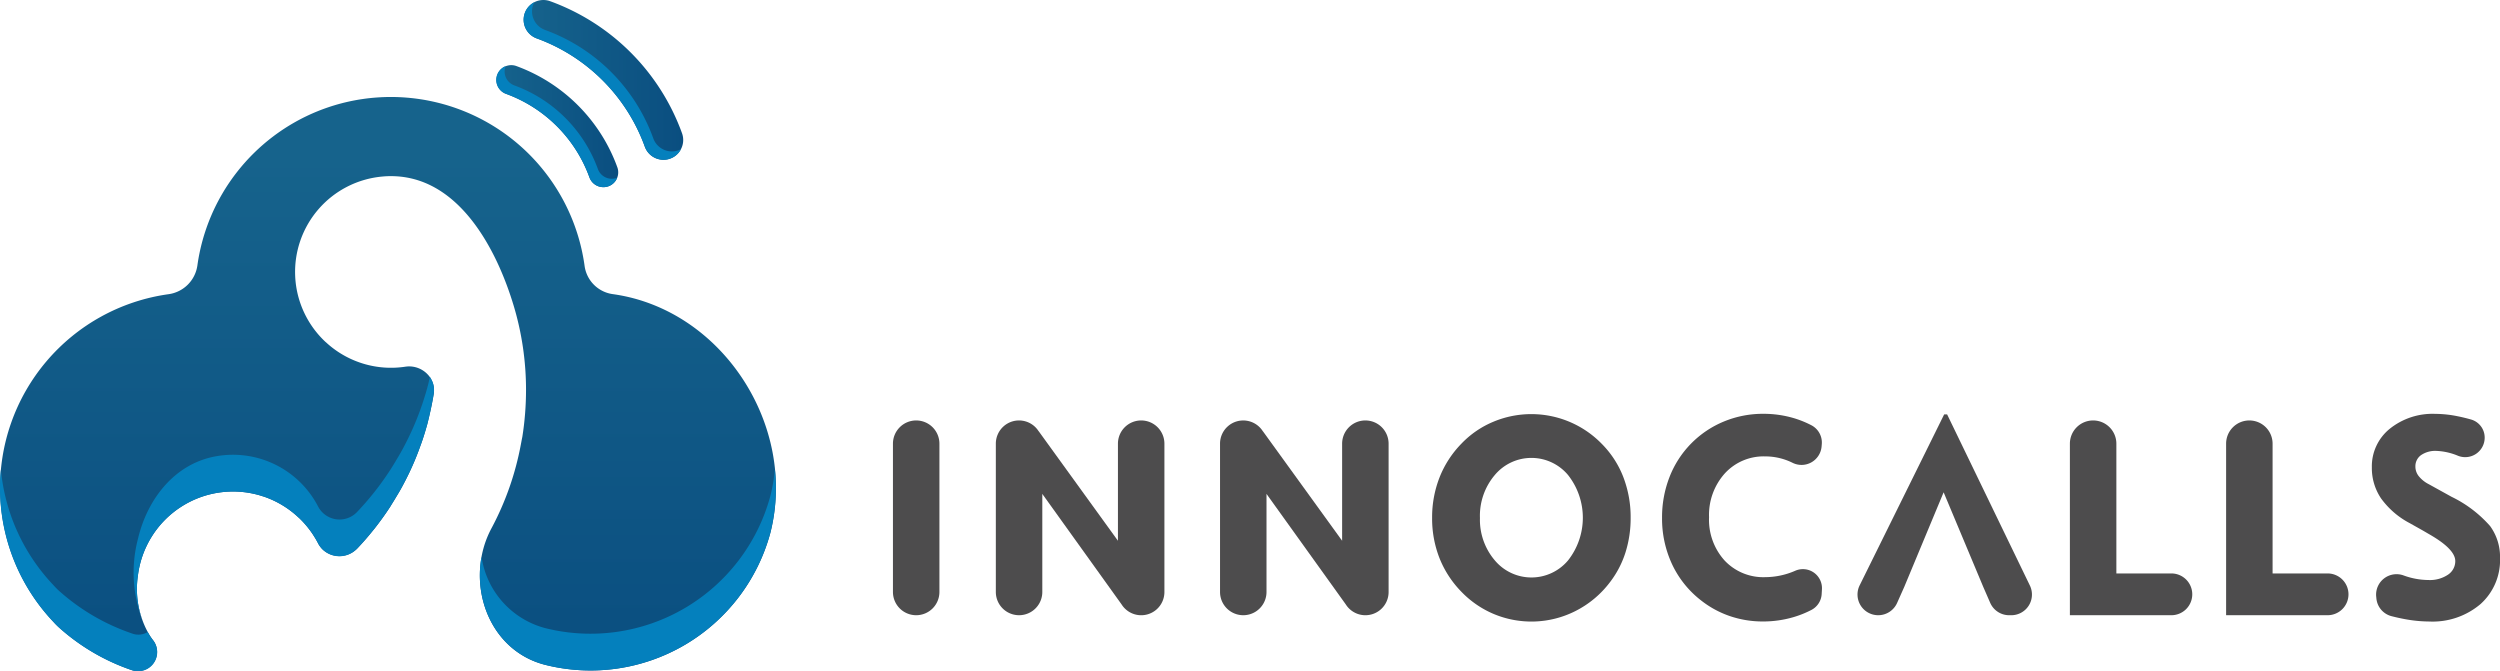 <svg xmlns="http://www.w3.org/2000/svg" xmlns:xlink="http://www.w3.org/1999/xlink" width="275.302" height="73.935" viewBox="0 0 275.302 73.935"><defs><style>.a{fill:url(#a);}.b{fill:#0480bd;}.c{fill:url(#c);}.d{fill:#4d4c4d;}</style><linearGradient id="a" y1="0.5" x2="1" y2="0.5" gradientUnits="objectBoundingBox"><stop offset="0" stop-color="#16638c"/><stop offset="1" stop-color="#0a4e80"/></linearGradient><linearGradient id="c" x1="0.5" y1="0.103" x2="0.5" y2="0.996" xlink:href="#a"/></defs><g transform="translate(-813 -143.065)"><g transform="translate(799.028 -142.87)"><g transform="translate(13.972 285.935)"><g transform="translate(54.643 0)"><g transform="translate(0 7.161)"><path class="a" d="M401.319,348.6a1.634,1.634,0,0,1-1.536-1.075,15.354,15.354,0,0,0-9.191-9.2,1.634,1.634,0,0,1,1.119-3.07,18.617,18.617,0,0,1,11.144,11.156,1.633,1.633,0,0,1-1.536,2.192Z" transform="translate(-389.517 -335.152)"/></g><g transform="translate(3.018)"><path class="a" d="M425.655,303.532a2.18,2.18,0,0,1-2.047-1.436,19.908,19.908,0,0,0-11.919-11.935,2.178,2.178,0,1,1,1.491-4.093A24.248,24.248,0,0,1,427.7,300.609a2.181,2.181,0,0,1-2.047,2.923Z" transform="translate(-410.256 -285.935)"/></g></g><g transform="translate(54.643 0.253)"><g transform="translate(0 7.025)"><path class="b" d="M402.836,348.239a1.587,1.587,0,0,1-.958.948,1.659,1.659,0,0,1-.555.1,1.637,1.637,0,0,1-1.536-1.078,15.4,15.4,0,0,0-9.192-9.2,1.628,1.628,0,0,1-.044-3.049c0,.011-.011.022-.011.033a1.632,1.632,0,0,0,.98,2.091,15.4,15.4,0,0,1,9.192,9.2,1.627,1.627,0,0,0,1.536,1.078,1.66,1.66,0,0,0,.556-.1C402.814,348.261,402.825,348.25,402.836,348.239Z" transform="translate(-389.517 -335.954)"/></g><g transform="translate(3.019)"><path class="b" d="M427.587,303.849a2.086,2.086,0,0,1-1.176,1.035,2.024,2.024,0,0,1-.751.131,2.189,2.189,0,0,1-2.048-1.427A19.879,19.879,0,0,0,411.7,291.651a2.194,2.194,0,0,1-1.307-2.8,2.144,2.144,0,0,1,1.046-1.176,2.776,2.776,0,0,0-.12.261,2.177,2.177,0,0,0,1.307,2.788,19.88,19.88,0,0,1,11.915,11.936,2.174,2.174,0,0,0,2.788,1.307A2.776,2.776,0,0,0,427.587,303.849Z" transform="translate(-410.262 -287.676)"/></g></g><path class="c" d="M98.829,407.33a20.5,20.5,0,0,1-24.813,14.532c-6.518-1.671-8.9-9.443-5.9-15.034A31.909,31.909,0,0,0,71.35,397.6c.054-.273.1-.547.161-.824a33.214,33.214,0,0,0,.408-5.17,32.159,32.159,0,0,0-1.34-9.224c-1.859-6.222-6.043-14.331-13.533-14.331a8.572,8.572,0,0,0-.9.04A10.546,10.546,0,0,0,49.829,386.3c.108.085.2.179.3.264a10.544,10.544,0,0,0,8.485,2.473,2.8,2.8,0,0,1,2.706,1.129,2.7,2.7,0,0,1,.2.349c.027.049.049.1.072.152a1.808,1.808,0,0,1,.121.372c.013.054.027.108.036.166a.189.189,0,0,0,.009.049,2.59,2.59,0,0,1-.009.851c-.116.69-.269,1.456-.466,2.294-.072.314-.152.641-.237.972-.085.3-.17.609-.264.909-.161.524-.331,1.044-.524,1.554a30.262,30.262,0,0,1-1.178,2.836c-.269.564-.551,1.12-.851,1.666a0,0,0,0,0,0,0c-.04.076-.094.166-.148.264s-.116.206-.184.318c-.166.278-.349.582-.511.851-.094.157-.184.3-.26.421a1.068,1.068,0,0,0-.067.112c-.058.1-.1.161-.108.179-.529.815-1.1,1.6-1.7,2.361-.179.224-.363.448-.547.672-.43.524-.882,1.03-1.348,1.523a.346.346,0,0,1-.076.067v0a.94.94,0,0,1-.139.13,2.719,2.719,0,0,1-3.557-.013,2.433,2.433,0,0,1-.255-.269,3.011,3.011,0,0,1-.215-.3c-.031-.058-.063-.112-.094-.17-.112-.215-.229-.426-.359-.632-.063-.1-.125-.2-.188-.3a10.474,10.474,0,0,0-1.581-1.89s-.009,0-.009,0a10.441,10.441,0,0,0-3.6-2.235s0,0,0,0c-.117-.045-.233-.085-.345-.116s-.228-.072-.345-.108a10.553,10.553,0,0,0-13.417,8.865,10.007,10.007,0,0,0,.73,5.456,7.812,7.812,0,0,0,.358.726,6.254,6.254,0,0,0,.573.887,2.085,2.085,0,0,1,.453,1.286,2.121,2.121,0,0,1-2.822,2.011,23.186,23.186,0,0,1-7.974-4.681,8.425,8.425,0,0,1-.6-.6,21.512,21.512,0,0,1,12.664-36.1,3.721,3.721,0,0,0,3.172-3.167,21.536,21.536,0,0,1,13.3-17.005c.072-.031.139-.058.215-.085A21.532,21.532,0,0,1,78.37,377.943a3.631,3.631,0,0,0,3.1,3.1C93.516,382.714,101.821,395.548,98.829,407.33Z" transform="translate(-13.993 -348.654)"/><g transform="translate(0 41.509)"><path class="b" d="M30.842,660.226a2.1,2.1,0,0,1-2.331,3.278,23.25,23.25,0,0,1-8.048-4.705,7.885,7.885,0,0,1-.6-.61,21.378,21.378,0,0,1-5.892-14.779q0-1.013.1-1.993a21.365,21.365,0,0,0,5.794,12.721,7.9,7.9,0,0,0,.6.61,23.252,23.252,0,0,0,8.048,4.705,1.955,1.955,0,0,0,1.721-.163,6.2,6.2,0,0,0,.566.882Z" transform="translate(-13.972 -631.202)"/><path class="b" d="M148.246,573.155c-.116.685-.264,1.456-.457,2.294-.072.314-.152.641-.237.972-.085.3-.17.609-.264.909-.157.524-.331,1.039-.524,1.554a30.252,30.252,0,0,1-1.178,2.836c-.269.564-.556,1.12-.851,1.666a0,0,0,0,0,0,0c-.04.076-.094.166-.148.264s-.116.206-.184.318c-.166.278-.349.582-.511.851-.1.157-.188.3-.26.421a1.07,1.07,0,0,0-.067.112c-.063.094-.1.161-.117.179q-.793,1.216-1.689,2.361c-.179.224-.363.448-.547.672-.457.547-.927,1.075-1.424,1.59v0a.936.936,0,0,1-.139.13,2.654,2.654,0,0,1-3.557-.013,2.433,2.433,0,0,1-.255-.269,3,3,0,0,1-.215-.3c-.036-.058-.072-.116-.1-.179-.108-.21-.228-.417-.35-.623-.063-.1-.125-.2-.188-.3a10.826,10.826,0,0,0-1.581-1.89s-.009,0-.009,0a10.663,10.663,0,0,0-3.6-2.235s0,0,0,0c-.117-.04-.228-.081-.345-.116l-.345-.107a10.553,10.553,0,0,0-13.417,8.865,10.007,10.007,0,0,0,.73,5.456,14.659,14.659,0,0,1-.73-9.5c1.067-4.563,4.215-8.462,8.843-9.161a10.558,10.558,0,0,1,11,5.568,2.662,2.662,0,0,0,4.269.632,31.765,31.765,0,0,0,3.66-4.632c.067-.085.95-1.523,1.286-2.146a31.66,31.66,0,0,0,2.822-6.971c.108-.4.2-.784.273-1.151a2.7,2.7,0,0,1,.2.349c.027.049.049.1.072.152a2.592,2.592,0,0,1,.121.372c.013.054.027.107.036.166a.189.189,0,0,0,.009.049A2.726,2.726,0,0,1,148.246,573.155Z" transform="translate(-100.502 -571.215)"/><path class="b" d="M409.126,647.982a20.507,20.507,0,0,1-24.81,14.539c-5.358-1.383-7.918-6.883-6.992-11.9a9.555,9.555,0,0,0,6.992,7.852,20.507,20.507,0,0,0,24.81-14.539,18.494,18.494,0,0,0,.5-2.962A20.137,20.137,0,0,1,409.126,647.982Z" transform="translate(-324.296 -630.819)"/></g></g><g transform="translate(112.304 331.51)"><path class="d" d="M689.777,623.023v-16.33a2.559,2.559,0,0,1,2.559-2.559h0a2.559,2.559,0,0,1,2.559,2.559v16.33a2.559,2.559,0,0,1-2.559,2.559h0A2.559,2.559,0,0,1,689.777,623.023Z" transform="translate(-689.777 -603.409)"/><path class="d" d="M1097.834,610.769a12.025,12.025,0,0,1,.821-4.46,11.176,11.176,0,0,1,2.419-3.721,10.367,10.367,0,0,1,3.505-2.4,10.824,10.824,0,0,1,11.937,2.433,10.591,10.591,0,0,1,2.374,3.662,12.307,12.307,0,0,1,.806,4.49,12.5,12.5,0,0,1-.562,3.787,10.643,10.643,0,0,1-1.672,3.24,10.945,10.945,0,0,1-3.854,3.238,10.733,10.733,0,0,1-9.009.311,10.709,10.709,0,0,1-3.528-2.426,11.218,11.218,0,0,1-2.419-3.7A11.922,11.922,0,0,1,1097.834,610.769Zm5.267,0a6.892,6.892,0,0,0,1.634,4.681,5.263,5.263,0,0,0,8.069.007,7.6,7.6,0,0,0,0-9.4,5.257,5.257,0,0,0-8.069,0A6.936,6.936,0,0,0,1103.1,610.769Z" transform="translate(-1038.46 -599.32)"/><path class="d" d="M1289.436,602.78a2.216,2.216,0,0,1-3.177,1.771l-.029-.014a6.748,6.748,0,0,0-3-.7,5.786,5.786,0,0,0-4.452,1.878,6.84,6.84,0,0,0-1.731,4.824,6.679,6.679,0,0,0,1.717,4.77,5.85,5.85,0,0,0,4.467,1.826,8.329,8.329,0,0,0,3.248-.68l.032-.014a2.1,2.1,0,0,1,2.968,2.018l-.031.535a2.1,2.1,0,0,1-1.121,1.745,11.046,11.046,0,0,1-1.953.789,11.811,11.811,0,0,1-3.4.487,11.186,11.186,0,0,1-3.631-.591,10.734,10.734,0,0,1-3.2-1.746,10.874,10.874,0,0,1-3.172-3.97,11.867,11.867,0,0,1-1.1-5.111,12.18,12.18,0,0,1,.814-4.469,10.857,10.857,0,0,1,5.991-6.131,11.215,11.215,0,0,1,4.335-.85,11.759,11.759,0,0,1,3.447.5,11.141,11.141,0,0,1,1.871.767,2.149,2.149,0,0,1,1.128,2.122Z" transform="translate(-1187.176 -599.153)"/><path class="d" d="M1429.252,608.136l-4.335,10.415-.789,1.77a2.278,2.278,0,0,1-2.081,1.351h0a2.278,2.278,0,0,1-2.042-3.288l9.306-18.826h.325l9.114,18.844a2.278,2.278,0,0,1-2.051,3.271h-.231a2.279,2.279,0,0,1-2.089-1.368l-.764-1.753Z" transform="translate(-1313.55 -599.499)"/><path class="d" d="M1580.515,625.582V606.693a2.559,2.559,0,0,1,2.559-2.559h0a2.559,2.559,0,0,1,2.559,2.559v14.289h6.058a2.3,2.3,0,0,1,2.3,2.3h0a2.3,2.3,0,0,1-2.3,2.3Z" transform="translate(-1450.909 -603.409)"/><path class="d" d="M1698.745,625.582V606.693a2.559,2.559,0,0,1,2.559-2.559h0a2.559,2.559,0,0,1,2.559,2.559v14.289h6.058a2.3,2.3,0,0,1,2.3,2.3h0a2.3,2.3,0,0,1-2.3,2.3Z" transform="translate(-1551.936 -603.409)"/><path class="d" d="M1809.511,619.214a2.253,2.253,0,0,1,3.042-2.261l.028.01a8.089,8.089,0,0,0,2.7.487,3.565,3.565,0,0,0,2.137-.584,1.783,1.783,0,0,0,.807-1.5q0-1.317-2.871-2.958l-.71-.414-1.45-.814a9.107,9.107,0,0,1-3.135-2.707,5.964,5.964,0,0,1-1.021-3.417,5.316,5.316,0,0,1,1.953-4.245,7.523,7.523,0,0,1,5.043-1.657,12.566,12.566,0,0,1,2.471.266q.693.138,1.468.357a2.072,2.072,0,0,1,1.49,2h0a2.146,2.146,0,0,1-2.916,2l-.028-.011a6.835,6.835,0,0,0-2.365-.534,2.775,2.775,0,0,0-1.7.466,1.5,1.5,0,0,0-.621,1.266,1.7,1.7,0,0,0,.37,1.05,3.377,3.377,0,0,0,1.109.887l2.516,1.391a13.418,13.418,0,0,1,4.238,3.224,5.763,5.763,0,0,1,1.087,3.506,6.5,6.5,0,0,1-2.137,5.067,8.146,8.146,0,0,1-5.674,1.93,14.967,14.967,0,0,1-2.6-.25q-.739-.132-1.556-.343a2.232,2.232,0,0,1-1.653-2Z" transform="translate(-1646.18 -599.153)"/><path class="d" d="M783.651,604.134a2.559,2.559,0,0,0-2.559,2.559v10.689l-8.727-12.063v.012a2.555,2.555,0,0,0-4.719,1.362v16.33a2.559,2.559,0,0,0,5.118,0v-10.8l8.727,12.165h0a2.555,2.555,0,0,0,4.719-1.362v-16.33A2.559,2.559,0,0,0,783.651,604.134Z" transform="translate(-756.316 -603.409)"/><path class="d" d="M953.322,604.134a2.559,2.559,0,0,0-2.559,2.559v10.689l-8.727-12.063v.012a2.555,2.555,0,0,0-4.718,1.362v16.33a2.559,2.559,0,0,0,5.118,0v-10.8l8.727,12.165h0a2.555,2.555,0,0,0,4.718-1.362v-16.33A2.559,2.559,0,0,0,953.322,604.134Z" transform="translate(-901.299 -603.409)"/></g></g></g></svg>